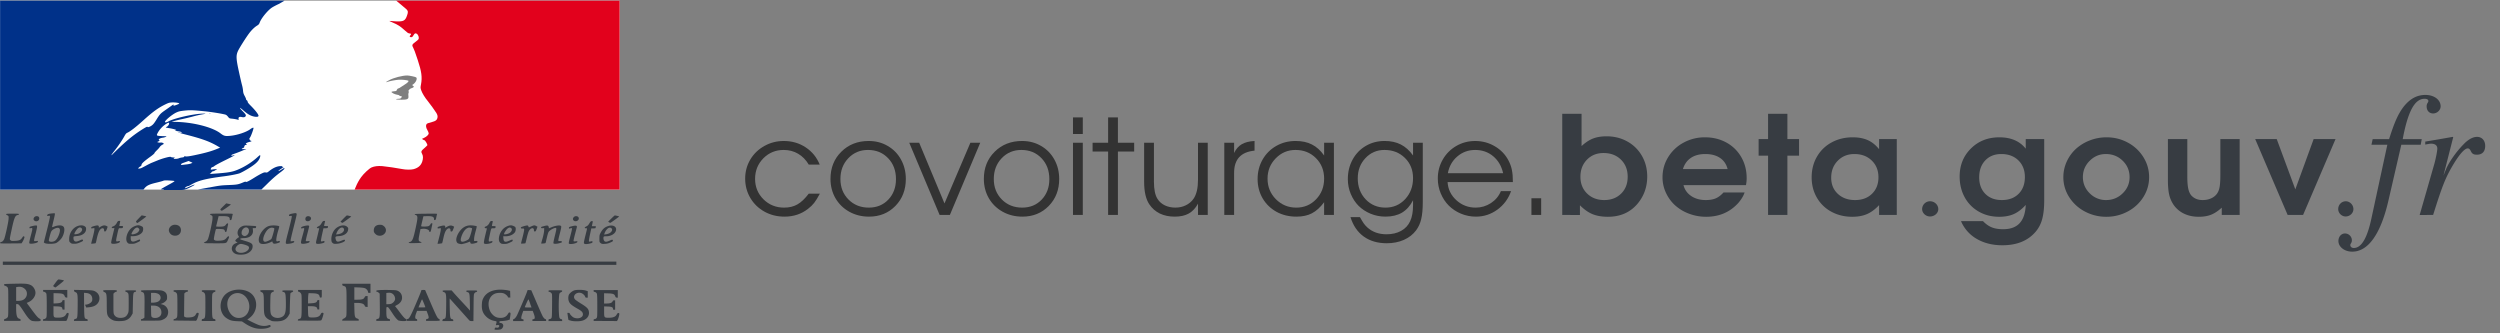<svg clip-rule="evenodd" fill-rule="evenodd" stroke-linejoin="round" stroke-miterlimit="1.414" version="1.1"
     viewBox="0 0 300 40" xmlns="http://www.w3.org/2000/svg">
  <rect x="0" y="0" width="300" height="40" fill="#808080" stroke="none"/>
  <defs>
    <clipPath id="a">
      <path d="m0 0h245.81v130h-245.81z"/>
    </clipPath>
  </defs>
  <g transform="translate(62.307 -.382)" fill="#373c42" fill-rule="nonzero">
    <g transform="matrix(.304 0 0 .304 -43.367 .024)">
      <g transform="matrix(3.256 0 0 3.256 554.37 4.463)">
        <path
          d="m0 25.052v-12.268h2.343v3.916c0.46-0.427 0.92-0.731 1.383-0.912 0.462-0.181 1.012-0.272 1.649-0.272 0.931 0 1.772 0.211 2.524 0.633a4.562 4.562 0 0 1 1.766 1.747c0.425 0.743 0.638 1.574 0.638 2.493 0 1.249-0.382 2.338-1.146 3.268-0.896 1.076-2.102 1.614-3.618 1.614-0.724 0-1.344-0.106-1.861-0.316-0.517-0.211-1.028-0.571-1.533-1.079v1.176zm5.005-7.509c-0.816 0-1.486 0.271-2.012 0.811-0.525 0.541-0.788 1.23-0.788 2.068 0 0.827 0.27 1.504 0.81 2.031s1.232 0.791 2.076 0.791c0.839 0 1.522-0.261 2.05-0.783 0.529-0.521 0.793-1.201 0.793-2.039 0-0.849-0.272-1.541-0.814-2.076-0.543-0.535-1.248-0.803-2.115-0.803zm17.267 3.892h-7.572c0.143 0.557 0.456 0.998 0.939 1.322 0.482 0.324 1.071 0.487 1.765 0.487 0.483 0 0.885-0.069 1.206-0.207 0.322-0.138 0.635-0.374 0.939-0.71h2.559c-0.138 0.417-0.396 0.844-0.775 1.282-1.011 1.108-2.303 1.662-3.877 1.662a5.84 5.84 0 0 1-2.085-0.373 5.255 5.255 0 0 1-1.684-1.01 4.71 4.71 0 0 1-1.115-1.524 4.39 4.39 0 0 1-0.414-1.877c0-0.887 0.229-1.702 0.685-2.445a4.908 4.908 0 0 1 1.869-1.76 5.356 5.356 0 0 1 2.598-0.644c0.959 0 1.823 0.212 2.593 0.636a4.612 4.612 0 0 1 1.804 1.768c0.434 0.754 0.651 1.601 0.651 2.542 0 0.303-0.029 0.587-0.086 0.851zm-7.641-1.946h5.418c-0.149-0.589-0.456-1.04-0.922-1.354-0.465-0.313-1.059-0.47-1.783-0.47-0.7 0-1.282 0.155-1.744 0.466-0.463 0.311-0.786 0.764-0.969 1.358zm10.323 5.563v-7.192h-1.146v-2.011h1.146v-3.065h2.343v3.065h1.413v2.011h-1.413v7.192zm15.604-9.203v9.203h-2.145v-1.192c-0.471 0.503-0.957 0.863-1.46 1.082-0.502 0.219-1.098 0.329-1.787 0.329-0.942 0-1.788-0.204-2.537-0.612a4.448 4.448 0 0 1-1.758-1.707c-0.422-0.73-0.633-1.552-0.633-2.465 0-0.925 0.213-1.756 0.638-2.494a4.516 4.516 0 0 1 1.774-1.731c0.758-0.416 1.614-0.624 2.567-0.624 0.707 0 1.315 0.115 1.827 0.344 0.511 0.23 0.967 0.596 1.369 1.099v-1.232zm-5.134 1.816c-0.815 0-1.489 0.27-2.02 0.811-0.531 0.54-0.797 1.227-0.797 2.059 0 0.806 0.269 1.459 0.806 1.959s1.233 0.75 2.089 0.75c0.85 0 1.534-0.254 2.054-0.763 0.52-0.508 0.78-1.173 0.78-1.994 0-0.833-0.272-1.511-0.814-2.035-0.543-0.525-1.242-0.787-2.098-0.787zm9.178 5.726a0.958 0.958 0 0 0-0.971 0.947c0 0.481 0.442 0.897 0.953 0.897 0.547 0 1.006-0.399 1.006-0.897 0-0.515-0.459-0.947-0.988-0.947zm11.59-7.542h2.239v7.46c0 0.913-0.084 1.671-0.254 2.274a3.857 3.857 0 0 1-0.822 1.545c-0.931 1.065-2.26 1.597-3.989 1.597-1.194 0-2.231-0.257-3.11-0.77a4.496 4.496 0 0 1-1.912-2.157h2.662c0.344 0.357 0.703 0.609 1.077 0.758 0.373 0.149 0.832 0.223 1.378 0.223 0.873 0 1.536-0.243 1.99-0.73 0.453-0.486 0.7-1.224 0.741-2.213-0.46 0.508-0.938 0.874-1.435 1.098-0.496 0.225-1.089 0.337-1.779 0.337-0.918 0-1.744-0.208-2.476-0.625a4.394 4.394 0 0 1-1.71-1.739c-0.408-0.743-0.612-1.582-0.612-2.518 0-1.362 0.457-2.494 1.37-3.397s2.062-1.354 3.446-1.354c1.401 0 2.466 0.459 3.196 1.378zm-2.964 1.816c-0.804 0-1.451 0.258-1.942 0.774-0.491 0.517-0.737 1.199-0.737 2.048 0 0.838 0.249 1.507 0.745 2.007 0.497 0.5 1.165 0.75 2.003 0.75 0.85 0 1.528-0.253 2.033-0.759 0.506-0.505 0.758-1.182 0.758-2.031 0-0.832-0.263-1.505-0.788-2.019-0.525-0.513-1.216-0.77-2.072-0.77zm12.77-2.027c0.931 0 1.792 0.216 2.584 0.649a4.942 4.942 0 0 1 1.878 1.763c0.46 0.743 0.69 1.55 0.69 2.421 0 0.864-0.232 1.666-0.694 2.404a4.951 4.951 0 0 1-1.891 1.751 5.397 5.397 0 0 1-2.601 0.645 5.443 5.443 0 0 1-2.615-0.645 4.981 4.981 0 0 1-1.899-1.751 4.427 4.427 0 0 1-0.698-2.404c0-0.66 0.136-1.288 0.409-1.886a4.735 4.735 0 0 1 1.111-1.54 5.317 5.317 0 0 1 1.676-1.026 5.573 5.573 0 0 1 2.05-0.381zm-0.095 2.027c-0.758 0-1.411 0.274-1.959 0.823-0.549 0.549-0.823 1.204-0.823 1.966 0 0.768 0.276 1.425 0.827 1.971a2.726 2.726 0 0 0 1.99 0.819c0.781 0 1.45-0.272 2.007-0.815 0.557-0.544 0.836-1.196 0.836-1.958 0-0.79-0.279-1.455-0.836-1.995-0.557-0.541-1.238-0.811-2.042-0.811zm16.225-1.816v9.203h-2.171v-0.884c-0.448 0.405-0.88 0.691-1.297 0.855-0.416 0.165-0.917 0.248-1.503 0.248-0.66 0-1.252-0.126-1.774-0.377a3.201 3.201 0 0 1-1.267-1.075 3.651 3.651 0 0 1-0.534-1.232c-0.103-0.449-0.155-1.049-0.155-1.8v-4.938h2.352v4.5c0 0.638 0.037 1.136 0.112 1.496 0.075 0.359 0.201 0.642 0.379 0.847 0.339 0.368 0.792 0.552 1.361 0.552 0.408 0 0.771-0.077 1.09-0.231 0.318-0.155 0.561-0.372 0.728-0.653 0.126-0.206 0.214-0.472 0.262-0.799 0.049-0.327 0.074-0.785 0.074-1.374v-4.338zm5.818 9.203-3.937-9.203h2.61l2.257 6.097 2.223-6.097h2.653l-3.937 9.203zm7.042-1.66c-0.498 0-0.913 0.415-0.913 0.946 0 0.481 0.415 0.896 0.896 0.896 0.515 0 0.946-0.398 0.946-0.896 0-0.515-0.431-0.946-0.929-0.946z"/>
        <path
          d="m98.103 16.537h1.927l-1.949 9.023c-0.508 2.33-1.207 3.495-2.118 3.495-0.254 0-0.423-0.148-0.423-0.36 0-0.063 0.021-0.106 0.084-0.212a0.63 0.63 0 0 0 0.106-0.36 0.832 0.832 0 0 0-0.847-0.826c-0.445 0-0.784 0.403-0.784 0.911 0 0.72 0.742 1.292 1.674 1.292 1.927 0 3.431-2.118 4.363-6.079l1.589-6.884h2.351l0.127-0.678h-2.309c0.635-3.389 1.462-4.893 2.648-4.893 0.296 0 0.466 0.106 0.466 0.275 0 0.043-0.021 0.106-0.085 0.212a0.72 0.72 0 0 0-0.127 0.445c0 0.508 0.318 0.847 0.784 0.847 0.487 0 0.91-0.402 0.91-0.868 0-0.784-0.783-1.377-1.842-1.377-1.038 0-1.886 0.466-2.669 1.462-0.636 0.847-1.081 1.821-1.737 3.897h-1.991zm7.477 8.515c1.165-3.707 1.525-4.575 2.499-6.206 0.741-1.208 1.335-1.864 1.695-1.864 0.148 0 0.254 0.084 0.36 0.296 0.169 0.36 0.339 0.466 0.762 0.466 0.636 0 0.996-0.381 0.996-1.059s-0.403-1.101-0.996-1.101c-0.487 0-1.08 0.317-1.631 0.91-0.889 0.89-1.779 2.182-2.118 3.008l-0.318 0.784 1.187-4.66-0.064-0.042c-1.546 0.275-1.779 0.317-3.326 0.572v0.36c0.466-0.085 0.551-0.106 0.721-0.106 0.466 0 0.741 0.212 0.741 0.593 0 0.275-0.169 1.144-0.339 1.779l-1.8 6.27z"/>
        <g fill="#333" aria-label="covoiturage. ">
          <path
            d="m-91.344 22.466t1.344 0q-0.375 0.711-0.688 1.117-0.312 0.398-0.75 0.727-1.203 0.945-2.852 0.945-1.328 0-2.422-0.602-1.094-0.609-1.719-1.664-0.625-1.062-0.625-2.344 0-1.258 0.617-2.305 0.625-1.047 1.703-1.648 1.078-0.609 2.367-0.609 1.484 0 2.648 0.773 1.172 0.773 1.703 2.094h-1.328q-0.508-0.859-1.289-1.32-0.781-0.461-1.75-0.461-1.461 0-2.469 1.016-1 1.016-1 2.492 0 1.461 1.016 2.477 1.023 1.008 2.5 1.008 0.938 0 1.617-0.391 0.688-0.391 1.375-1.305z"/>
          <path
            d="m-84.071 16.083q1.273 0 2.297 0.602 1.031 0.594 1.609 1.648 0.586 1.055 0.586 2.359 0 1.969-1.266 3.266t-3.195 1.297q-1.32 0-2.391-0.594-1.07-0.594-1.68-1.641-0.602-1.047-0.602-2.344 0-1.992 1.312-3.289 1.312-1.305 3.328-1.305zm-0.094 1.086q-1.438 0-2.391 1.008-0.953 1-0.953 2.516 0 1.5 0.977 2.484 0.977 0.984 2.461 0.984 1.445 0 2.367-0.969 0.93-0.977 0.93-2.484 0-1.547-0.953-2.539-0.953-1-2.438-1z"/>
          <path
            d="m-75.485 25.044t-3.68-8.75q0 0 1.203 0 0 0 3.07 7.359 0 0 3.141-7.359 0 0 1.195 0 0 0-3.68 8.75 0 0-1.25 0z"/>
          <path
            d="m-65.477 16.083q1.273 0 2.297 0.602 1.031 0.594 1.609 1.648 0.586 1.055 0.586 2.359 0 1.969-1.266 3.266t-3.195 1.297q-1.32 0-2.391-0.594-1.07-0.594-1.68-1.641-0.602-1.047-0.602-2.344 0-1.992 1.312-3.289 1.312-1.305 3.328-1.305zm-0.094 1.086q-1.438 0-2.391 1.008-0.953 1-0.953 2.516 0 1.5 0.977 2.484 0.977 0.984 2.461 0.984 1.445 0 2.367-0.969 0.93-0.977 0.93-2.484 0-1.547-0.953-2.539-0.953-1-2.438-1z"/>
          <path
            d="m-59.313 25.044t0-8.75q0 0 1.188 0 0 0 0 8.75 0 0-1.188 0zm0-9.805t0-2.016q0 0 1.188 0 0 0 0 2.016 0 0-1.188 0z"/>
          <path
            d="m-55.055 25.044t0-7.68q0 0-1.883 0 0 0 0-1.07 0 0 1.883 0 0 0 0-3.07 0 0 1.188 0 0 0 0 3.07 0 0 1.969 0 0 0 0 1.07 0 0-1.969 0 0 0 0 7.68 0 0-1.188 0z"/>
          <path
            d="m-42.977 16.294t0 8.75q0 0-1.18 0 0 0 0-1.359-0.445 0.812-1.125 1.195-0.68 0.375-1.695 0.375t-1.805-0.375q-0.781-0.383-1.266-1.102-0.641-0.922-0.641-2.766v-4.719t1.188 0q0 0 0 4.719 0 1.438 0.445 2.109 0.312 0.492 0.875 0.766 0.57 0.273 1.281 0.273 0.695 0 1.266-0.281 0.578-0.281 0.945-0.805 0.531-0.789 0.531-2.289v-4.492z"/>
          <path
            d="m-40.969 25.044t0-8.75q0 0 1.188 0 0 0 0 1.242 0.344-0.719 0.93-1.062 0.594-0.344 1.547-0.391v1.172q-2.477 0.234-2.477 2.688 0 0 0 5.102 0 0-1.188 0z"/>
          <path
            d="m-27.68 16.294t0 8.75q0 0-1.188 0 0 0 0-1.539-0.695 0.938-1.477 1.344-0.773 0.406-1.883 0.406-1.336 0-2.414-0.586-1.07-0.594-1.68-1.633-0.609-1.047-0.609-2.344t0.602-2.352q0.602-1.055 1.656-1.656 1.055-0.602 2.352-0.602 1.148 0 1.969 0.422 0.828 0.414 1.484 1.336v-1.547zm-4.656 0.875q-1.406 0-2.398 1.016-0.992 1.016-0.992 2.461 0 1.477 1.016 2.5 1.016 1.016 2.469 1.016 1.43 0 2.398-1.008 0.977-1.016 0.977-2.508 0-1.492-0.992-2.484-0.992-0.992-2.477-0.992z"/>
          <path
            d="m-16.907 16.294t0 7.18q0 1.289-0.188 2.07-0.18 0.781-0.625 1.375-0.562 0.75-1.484 1.156t-2.07 0.406q-1.656 0-2.789-0.812-1.125-0.812-1.609-2.352h1.148q0.289 0.516 0.469 0.773 0.188 0.258 0.43 0.477 0.922 0.828 2.32 0.828 1.023 0 1.773-0.414 0.75-0.414 1.094-1.172 0.352-0.742 0.352-1.953v-0.586q-0.516 1.008-1.336 1.5-0.82 0.484-2.008 0.484-0.953 0-1.805-0.352-0.844-0.352-1.453-0.953-0.602-0.609-0.953-1.453-0.352-0.844-0.352-1.789 0-1.312 0.578-2.367 0.578-1.062 1.594-1.656 1.023-0.602 2.289-0.602 1.117 0 1.953 0.422 0.836 0.422 1.492 1.336v-1.547zm-4.641 0.875q-1.383 0-2.312 0.992-0.93 0.984-0.93 2.453 0 1.523 0.953 2.539 0.961 1.008 2.406 1.008 1.43 0 2.383-1.023 0.961-1.031 0.961-2.555 0-1.477-0.984-2.445t-2.477-0.969z"/>
          <path
            d="m-5.985 21.06t-7.914 0q0.07 1.297 1.062 2.203 0.992 0.898 2.344 0.898 1 0 1.844-0.547 0.844-0.555 1.211-1.453h1.234q-0.484 1.383-1.656 2.242-1.172 0.852-2.602 0.852-0.953 0-1.812-0.359t-1.477-0.977q-0.617-0.617-0.977-1.477t-0.359-1.812q0-1.25 0.602-2.297 0.602-1.047 1.641-1.648 1.039-0.602 2.289-0.602 1.297 0 2.383 0.641 1.094 0.641 1.664 1.742 0.289 0.555 0.406 1.141 0.117 0.578 0.117 1.453zm-7.883-1.07h6.703q-0.297-1.305-1.211-2.062-0.906-0.758-2.18-0.758-1.242 0-2.156 0.781-0.914 0.773-1.156 2.039z"/>
          <path d="m-3.735 25.044t0-2.016q0 0 1.18 0 0 0 0 2.016 0 0-1.18 0z"/>
        </g>
      </g>
      <g transform="translate(-62.265,1.406)" clip-path="url(#a)" fill-rule="nonzero">
        <path d="m0 0h244.56v74.613h-244.56z" fill="#fff"/>
        <path
          d="m195.29 129.92c-0.134-0.049-0.143-0.183-0.029-0.475 0.142-0.371 0.21-0.401 0.762-0.335 0.498 0.062 0.646 0.019 0.848-0.252 0.404-0.517 0.094-0.891-0.646-0.768-0.566 0.095-0.566 0.089-0.458-0.298 0.337-1.232 0.364-1.163-0.646-1.346a6.175 6.175 0 0 1-3.273-1.728c-1.346-1.346-1.804-2.707-1.67-4.896 0.068-1.114 0.162-1.549 0.553-2.325 1.185-2.372 3.905-3.58 7.568-3.365 0.794 0.047 1.791 0.17 2.235 0.271l0.794 0.183 0.081 2.639h-0.485c-0.282 0-0.484-0.079-0.484-0.183 0-0.379-0.983-1.241-1.67-1.476-0.889-0.314-2.613-0.236-3.488 0.143-1.979 0.863-2.882 3.097-2.276 5.658 0.283 1.175 0.741 1.972 1.616 2.795 0.835 0.771 1.684 1.085 2.949 1.085 1.334 0 2.263-0.484 2.855-1.49 0.404-0.679 0.539-0.77 0.929-0.548 0.175 0.104 0.175 0.339 0.014 1.424l-0.202 1.306-0.727 0.222c-0.404 0.118-1.32 0.262-2.034 0.314-1.252 0.078-1.319 0.105-1.319 0.418 0 0.248 0.094 0.34 0.363 0.34 0.525 0 1.024 0.366 1.145 0.849 0.134 0.562-0.31 1.385-0.889 1.659-0.417 0.196-2.06 0.275-2.478 0.118zm-94.605-0.603c-1.373-0.366-2.558-0.919-3.986-1.856l-1.225-0.812-1.899-0.089c-2.114-0.098-2.854-0.311-4.215-1.218-3.016-1.996-3.124-7.079-0.202-9.55 2.209-1.865 6.074-2.248 8.848-0.882 3.757 1.844 4.161 7.286 0.74 10.138-0.525 0.442-1.037 0.804-1.144 0.804-0.323 0 3.42 1.846 4.511 2.224 1.212 0.418 2.612 0.473 3.649 0.143 0.754-0.239 0.889-0.209 1.01 0.225 0.081 0.255-0.054 0.362-0.808 0.679-1.198 0.502-3.703 0.595-5.211 0.194zm-4.659-4.435c2.666-1.254 3.178-5.274 0.997-7.841-2.02-2.378-5.562-2.019-6.895 0.701-1.198 2.456 0.175 6.256 2.626 7.262 0.996 0.405 2.262 0.361 3.286-0.122zm-83.572 1.487c-0.727-0.287-1.53-1.182-2.795-3.122-1.946-2.985-2.311-3.424-2.855-3.424h-0.472l4e-3 1.617c7e-3 2.946 0.337 3.953 1.365 4.187 0.274 0.062 0.382 0.186 0.382 0.442v0.356h-6.518v-0.326c0-0.248 0.122-0.366 0.499-0.471 0.276-0.065 0.651-0.313 0.835-0.535 0.327-0.392 0.334-0.536 0.334-5.971s-7e-3 -5.579-0.334-5.971c-0.184-0.222-0.559-0.457-0.835-0.536-0.364-0.091-0.499-0.209-0.499-0.444 0-0.313 0.017-0.313 4.038-0.405 4.279-0.091 5.222-0.026 6.428 0.51 1.053 0.457 1.933 1.855 1.934 3.07 3e-3 1.398-1.145 2.966-2.66 3.645l-0.794 0.353 1.755 2.365c2.06 2.796 2.706 3.541 3.312 3.828 0.566 0.261 0.62 0.849 0.095 0.967-0.647 0.157-2.734 0.091-3.219-0.105zm-3.976-7.996c2.131-0.535 2.85-3.206 1.238-4.599-0.759-0.653-1.564-0.892-2.593-0.764l-0.781 0.098v5.425h0.754c0.417 0 1.05-0.072 1.387-0.16zm36.635 7.996c-0.871-0.279-1.692-0.78-2.127-1.293-0.791-0.937-0.875-1.428-0.884-5.233-0.01-3.977-0.094-4.416-0.902-4.753-0.323-0.136-0.514-0.32-0.517-0.503-3e-3 -0.274 0.102-0.288 2.7-0.288 2.697 0 2.704 0 2.704 0.324 0 0.217-0.094 0.323-0.291 0.323-0.159 0-0.463 0.167-0.676 0.37l-0.385 0.371v3.899c0 3.668 0.019 3.932 0.33 4.465 0.485 0.837 1.454 1.264 2.696 1.197 1.333-0.073 2.06-0.5 2.585-1.536 0.404-0.795 0.418-0.834 0.418-4.325 0-3.122-0.027-3.564-0.283-3.906-0.162-0.213-0.458-0.428-0.673-0.476-0.256-0.056-0.404-0.192-0.404-0.362 0-0.252 0.148-0.27 2.141-0.27s2.141 0.018 2.141 0.27c0 0.17-0.148 0.306-0.39 0.361-0.741 0.156-0.795 0.47-0.876 4.612l-0.081 3.88-0.484 0.836c-0.566 0.993-1.482 1.686-2.653 1.999-0.997 0.262-3.326 0.275-4.121 0.013zm62.015 0c-0.881-0.282-1.694-0.781-2.144-1.314-0.75-0.889-0.858-1.542-0.867-5.289-0.014-3.893-0.108-4.338-0.903-4.677-0.336-0.135-0.525-0.319-0.525-0.502-0.013-0.274 0.094-0.288 2.693-0.288 2.667 0 2.694 4e-3 2.694 0.314 0 0.209-0.122 0.327-0.35 0.359-0.189 0.026-0.499 0.228-0.674 0.451-0.31 0.379-0.336 0.614-0.39 3.76-0.068 3.864 0.054 4.678 0.781 5.348 1.306 1.215 4.04 0.875 4.807-0.588 0.485-0.928 0.606-2.077 0.552-5.122-0.067-3.214-0.175-3.619-1.01-3.802-0.256-0.052-0.404-0.183-0.404-0.352 0-0.249 0.148-0.262 2.141-0.262s2.155 0.026 2.155 0.275c0 0.17-0.189 0.339-0.471 0.444-0.256 0.104-0.526 0.287-0.593 0.418s-0.161 1.986-0.215 4.129l-0.095 3.893-0.484 0.849c-0.566 0.993-1.482 1.686-2.667 1.999-0.996 0.275-3.326 0.288-4.12 0.026zm50.332-4e-3c-0.636-0.251-1.391-1.1-2.561-2.881-1.511-2.299-1.684-2.508-2.077-2.508-0.35-3e-3 -0.357 0.026-0.357 1.795 0 2.145 0.198 2.75 0.947 2.885 0.377 0.068 0.485 0.163 0.485 0.428v0.34h-5.408v-0.34c0-0.265 0.107-0.36 0.485-0.428 0.906-0.163 0.969-0.551 0.915-5.546l-0.048-4.423-0.385-0.371c-0.212-0.203-0.516-0.37-0.676-0.37-0.179 0-0.29-0.104-0.29-0.274 0-0.235 0.162-0.288 1.172-0.374 0.646-0.065 2.41-0.078 3.932-0.052 2.478 0.039 2.841 0.078 3.434 0.366 1.05 0.496 1.642 1.476 1.642 2.704 0 1.176-0.74 2.208-2.1 2.901-0.431 0.222-0.714 0.444-0.62 0.496 0.095 0.053 0.795 0.941 1.562 1.986 1.509 2.051 2.344 2.966 2.694 2.966 0.309 0 0.282 0.666-0.027 0.771-0.445 0.157-2.195 0.078-2.694-0.118zm-2.938-6.751c0.632-0.294 1.252-1.003 1.368-1.563 0.151-0.719-0.202-1.66-0.808-2.182-0.562-0.471-1.104-0.614-2.044-0.51l-0.573 0.065v4.416h0.803c0.431 0 0.996-0.091 1.252-0.209zm70.777 6.726c-0.475-0.117-0.894-0.235-0.929-0.267-0.033-0.026-0.151-0.667-0.256-1.424l-0.196-1.372h0.448c0.247 0 0.449 0.052 0.449 0.117 0 0.379 1.043 1.477 1.648 1.738 1.636 0.719 3.599 0.039 3.598-1.228 0-0.836-0.45-1.333-1.982-2.195-2.149-1.215-2.98-1.855-3.407-2.639-0.431-0.771-0.505-1.986-0.183-2.862 0.213-0.575 1.212-1.45 2.053-1.777 0.846-0.339 3.496-0.326 4.592 0.014l0.835 0.261v2.561h-0.458c-0.358 0-0.482-0.079-0.56-0.353-0.165-0.601-1.018-1.346-1.732-1.516-1.898-0.457-3.433 1.307-2.235 2.587 0.229 0.248 1.266 0.967 2.303 1.607 2.02 1.228 2.76 1.908 3.016 2.705 0.552 1.777-0.363 3.358-2.329 4.011-1.051 0.366-3.327 0.392-4.66 0.065zm-208.31-0.3c0-0.256 0.089-0.332 0.385-0.332 0.229 0 0.521-0.157 0.717-0.379 0.316-0.363 0.328-0.542 0.328-4.886 0-3.154-0.067-4.606-0.188-4.824-0.243-0.402-0.62-0.662-0.97-0.666-0.188-5e-3 -0.283-0.122-0.283-0.366v-0.358h9.548v3.031l-0.418-0.044c-0.323-0.034-0.471-0.166-0.606-0.536-0.323-0.854-0.848-1.074-2.733-1.137l-1.67-0.055v4.087l1.279-0.065c1.387-0.075 2.088-0.379 2.182-0.954 0.027-0.228 0.161-0.309 0.471-0.309h0.418v3.736h-0.431c-0.35 0-0.445-0.065-0.445-0.34 0-0.64-0.538-0.875-2.087-0.927l-1.414-0.052v2.025c0 2.43 0.014 2.469 1.832 2.469 1.79 0 2.72-0.405 3.191-1.398 0.229-0.496 0.781-0.64 0.956-0.248 0.108 0.261-0.337 1.947-0.673 2.535l-0.243 0.418-4.605-0.027-4.605-0.026v-0.326zm12.244 0.044c0-0.261 0.107-0.359 0.457-0.424 0.835-0.152 0.876-0.366 0.93-4.974 0.053-4.799-0.014-5.232-0.889-5.596-0.364-0.152-0.512-0.314-0.525-0.551v-0.338l3.609 0.061c3.905 0.065 4.228 0.13 5.292 0.927 1.158 0.889 1.468 2.652 0.673 3.959-0.687 1.15-1.885 1.751-3.77 1.921l-0.997 0.091-0.242-0.549-0.256-0.548 0.579-0.079c0.74-0.091 1.548-0.522 1.979-1.045 0.243-0.287 0.337-0.601 0.324-1.15-0.027-1.398-0.889-2.247-2.411-2.365l-0.862-0.065 0.041 4.795c0.054 5.226 0.08 5.37 0.969 5.54 0.323 0.065 0.431 0.17 0.431 0.431v0.34h-5.4v-0.34zm26.393-0.052c0-0.222 0.094-0.324 0.296-0.324 0.162 0 0.472-0.124 0.674-0.274l0.377-0.275 0.04-4.447c0.054-4.978-0.013-5.354-0.929-5.665-0.296-0.098-0.485-0.267-0.485-0.418 0-0.233 0.216-0.262 2.424-0.293 4.632-0.068 5.615-0.021 6.37 0.308 0.969 0.428 1.427 1.046 1.508 2.052 0.027 0.453 0.013 0.982-0.041 1.176-0.161 0.561-0.902 1.251-1.723 1.594l-0.768 0.316 0.647 0.173a3.1 3.1 0 0 1 2.302 3.411c-0.175 1.306-0.794 2.051-2.249 2.652-0.767 0.313-0.969 0.326-4.645 0.326h-3.81v-0.326zm7.003-1.08c0.807-0.489 1.131-1.154 1.036-2.156-0.134-1.503-1.306-2.398-3.137-2.398h-0.97l0.041 2.167c0.04 2.074 0.067 2.176 0.417 2.439 0.539 0.4 1.872 0.374 2.572-0.052zm-0.66-5.962c0.969-0.34 1.481-1.028 1.387-1.864-0.135-1.124-1.145-1.749-2.815-1.749h-0.956v3.874l0.835-8e-3c0.458-4e-3 1.145-0.117 1.535-0.253zm6.517 7.05c0-0.231 0.108-0.327 0.418-0.358 0.229-0.026 0.565-0.222 0.754-0.451 0.323-0.392 0.336-0.562 0.336-4.808 0-3.527-0.053-4.472-0.228-4.76-0.283-0.448-0.647-0.705-1.01-0.712-0.189-0.013-0.283-0.117-0.283-0.339 0-0.327 0-0.327 2.855-0.327 2.854 0 2.854 0 2.854 0.314 0 0.222-0.094 0.313-0.309 0.313-0.175 0-0.512 0.157-0.754 0.34l-0.404 0.379-0.054 4.52-0.041 4.521 0.404 0.235c0.324 0.183 0.66 0.222 1.643 0.17 1.508-0.078 2.222-0.418 2.64-1.267 0.269-0.562 0.579-0.693 0.996-0.458 0.148 0.092 0.121 0.353-0.121 1.242-0.175 0.614-0.431 1.28-0.566 1.463l-0.256 0.34-4.443-0.053-4.444-0.052v-0.313zm11.123 0.044c0-0.265 0.108-0.36 0.485-0.428 0.875-0.157 0.943-0.549 0.943-5.36 0-3.995-0.027-4.303-0.31-4.736-0.175-0.254-0.498-0.504-0.714-0.554-0.283-0.052-0.404-0.183-0.404-0.392 0-0.3 0.041-0.3 2.707-0.3s2.693 0.013 2.693 0.313c0 0.209-0.134 0.34-0.39 0.405a1.328 1.328 0 0 0-0.674 0.484c-0.255 0.353-0.282 0.823-0.282 4.769 0 4.873 0.067 5.265 0.888 5.422 0.337 0.065 0.445 0.17 0.445 0.431v0.34h-5.4v-0.34zm38.002-0.026c0-0.235 0.121-0.337 0.484-0.402 0.876-0.157 0.943-0.549 0.943-5.375 0-4.228-0.013-4.295-0.364-4.776-0.202-0.267-0.525-0.509-0.713-0.533-0.256-0.032-0.35-0.143-0.35-0.394v-0.349h9.372v1.506c0 1.49-0.013 1.503-0.39 1.503-0.31 0-0.404-0.092-0.485-0.497-0.189-0.849-0.835-1.136-2.734-1.202l-1.602-0.052-0.108 0.68c-0.054 0.365-0.108 1.293-0.108 2.038v1.358l1.347-0.078c1.481-0.091 2.074-0.327 2.235-0.901 0.068-0.262 0.202-0.366 0.472-0.366h0.377v3.723h-0.391c-0.269 0-0.404-0.078-0.404-0.248-0.013-0.718-0.781-1.045-2.383-1.045h-1.307l0.054 2.012c0.068 2.443 0.054 2.43 1.953 2.43 1.683 0 2.558-0.366 3.016-1.254 0.229-0.457 0.404-0.614 0.66-0.614 0.189 0 0.404 0.065 0.458 0.157 0.148 0.209-0.566 2.547-0.848 2.796-0.189 0.169-0.997 0.196-4.741 0.169l-4.511-0.026v-0.313zm17.492 0.034c0-0.235 0.148-0.392 0.498-0.538 0.283-0.112 0.647-0.387 0.835-0.61 0.323-0.392 0.323-0.569 0.323-5.812 0-6.088-0.013-6.153-1.117-6.48-0.431-0.131-0.566-0.248-0.566-0.523v-0.352h11.123v3.593h-0.485c-0.39 0-0.484-0.066-0.484-0.327 0-0.536-0.593-1.254-1.239-1.503-0.377-0.143-1.239-0.261-2.37-0.3l-1.791-0.065v4.912l1.306-0.013c1.751-0.013 2.343-0.209 2.72-0.888 0.242-0.445 0.377-0.549 0.754-0.549h0.471v4.324l-0.511-0.052c-0.35-0.039-0.539-0.143-0.593-0.339-0.256-0.85-1.225-1.229-3.164-1.229h-1.024l0.068 2.548c0.067 2.901 0.202 3.332 1.158 3.632 0.417 0.131 0.552 0.262 0.552 0.51v0.326h-6.518v-0.326zm25.438-0.026c0-0.261 0.08-0.358 0.309-0.358 0.485 0 1.037-0.895 2.249-3.619 1.616-3.653 3.151-7.365 3.151-7.63 0-0.179 0.162-0.23 0.754-0.227l0.754 2e-3 2.142 4.961c2.329 5.387 2.76 6.224 3.299 6.441 0.215 0.085 0.35 0.265 0.35 0.464 0 0.327 0 0.327-2.707 0.327h-2.707v-0.343c0-0.261 0.108-0.36 0.472-0.426 0.687-0.122 0.727-0.54 0.202-1.959l-0.458-1.219h-3.757l-0.377 1.006c-0.485 1.267-0.458 2.129 0.067 2.208 0.256 0.039 0.35 0.143 0.35 0.392v0.352h-4.134v-0.352zm7.312-5.024c0-0.209-1.172-3.083-1.266-3.083-0.067 0-0.229 0.274-0.364 0.614l-0.673 1.581-0.404 0.967h1.347c0.74 0 1.346-0.026 1.346-0.065zm6.84 5.044c0-0.249 0.108-0.353 0.431-0.418 0.862-0.157 0.889-0.353 0.956-5.044 0.068-4.834 0-5.239-0.929-5.552-0.282-0.092-0.484-0.262-0.484-0.418 0-0.223 0.175-0.249 1.791-0.249h1.777l1.037 1.189c0.566 0.654 2.033 2.247 3.259 3.554a165.61 165.61 0 0 1 2.585 2.809l0.364 0.431-0.054-3.24c-0.054-3.528-0.148-3.893-0.997-4.089-0.255-0.053-0.404-0.196-0.404-0.366 0-0.248 0.149-0.275 2.142-0.275 2.02 0 2.141 0.027 2.141 0.288 0 0.183-0.135 0.3-0.35 0.326-0.189 0.027-0.499 0.236-0.674 0.458-0.323 0.392-0.336 0.588-0.39 5.709l-0.054 5.305h-0.7c-0.633 0-0.754-0.052-1.226-0.601-0.431-0.484-7.164-8.022-7.42-8.284-0.04-0.039-0.04 1.542 0 3.515 0.068 4.011 0.175 4.481 0.93 4.625 0.35 0.065 0.457 0.157 0.457 0.418v0.34h-4.282v-0.34zm27.821-0.013c0-0.209 0.081-0.353 0.216-0.353 0.31 0 0.902-0.666 1.32-1.516 0.579-1.163 3.299-7.499 3.77-8.78l0.431-1.189 1.427 0.105 2.101 4.886c1.158 2.692 2.235 5.109 2.397 5.383 0.35 0.641 0.875 1.15 1.145 1.15 0.121 0 0.215 0.157 0.215 0.366v0.366h-5.413v-0.366c0-0.248 0.081-0.353 0.283-0.353 0.767 0 0.834-0.601 0.255-2.182l-0.417-1.11h-3.73l-0.337 0.967c-0.633 1.829-0.606 2.338 0.148 2.338 0.216 0 0.297 0.105 0.297 0.366v0.366h-4.134v-0.366zm6.747-6.415c-0.31-0.81-0.593-1.568-0.646-1.686-0.054-0.131-0.377 0.418-0.795 1.372-0.39 0.875-0.7 1.633-0.7 1.685 0 0.066 0.592 0.118 1.333 0.118h1.333l-0.552-1.463zm7.245 6.428c0-0.275 0.081-0.353 0.363-0.353 0.202 0 0.512-0.131 0.674-0.301 0.269-0.274 0.296-0.614 0.336-4.768 0.027-2.457 0.014-4.612-0.04-4.782-0.108-0.405-0.7-0.902-1.064-0.902-0.202 0-0.296-0.104-0.296-0.313 0-0.314 0-0.314 2.693-0.314 2.599 0 2.707 0.013 2.707 0.287 0 0.183-0.175 0.366-0.472 0.471-0.255 0.104-0.525 0.366-0.619 0.575-0.229 0.548-0.364 5.03-0.216 7.447 0.095 1.685 0.162 2.09 0.418 2.339 0.162 0.169 0.431 0.3 0.592 0.3 0.202 0 0.283 0.105 0.283 0.366v0.366h-5.4v-0.366zm17.802-0.026c0-0.249 0.094-0.327 0.39-0.327 0.229 0 0.512-0.157 0.714-0.379 0.31-0.366 0.323-0.536 0.323-4.886 0-3.149-0.054-4.599-0.188-4.821-0.243-0.392-0.62-0.654-0.97-0.667-0.188 0-0.283-0.117-0.283-0.366v-0.352h9.534v3.031l-0.417-0.039c-0.31-0.027-0.458-0.157-0.593-0.536-0.309-0.849-0.834-1.071-2.733-1.137l-1.67-0.052v4.05h0.997c1.373-0.013 2.046-0.235 2.343-0.81 0.175-0.34 0.336-0.457 0.633-0.457h0.39v3.723h-0.404c-0.363 0-0.444-0.065-0.444-0.339 0-0.64-0.525-0.876-2.088-0.928l-1.413-0.052v2.012c0 2.43 0.026 2.469 1.844 2.469 1.791 0 2.721-0.405 3.192-1.398 0.229-0.496 0.781-0.64 0.956-0.248 0.108 0.261-0.337 1.947-0.673 2.535l-0.243 0.418-9.211-0.052v-0.34zm-213.02-13.106-0.387-0.271 0.946-1.293c0.52-0.719 1.046-1.307 1.171-1.307 0.536 0 2.249 0.327 2.206 0.431-0.086 0.207-3.224 2.731-3.387 2.727-0.087 0-0.334-0.123-0.548-0.274zm-20.199-9.914h242.17v1.287h-242.18v-1.291zm92.169-2.94c-1.272-0.41-1.988-1.476-1.756-2.626 0.161-0.771 0.646-1.314 1.508-1.672l0.754-0.314-0.458-0.235c-0.256-0.137-0.458-0.362-0.458-0.523 0-0.261 1.172-1.306 1.454-1.306 0.068 0-0.026-0.239-0.215-0.531-0.808-1.246-0.162-3.047 1.36-3.752 0.822-0.383 1.104-0.399 3.986-0.233 1.656 0.097 1.724 0.113 1.629 0.405-0.04 0.17-0.08 0.356-0.094 0.416 0 0.059-0.269 0.107-0.619 0.107h-0.62l0.081 0.834c0.189 1.82-1.252 3.066-3.568 3.1-1.199 0.017-1.778 0.248-1.307 0.52 0.135 0.076 0.916 0.333 1.724 0.572 2.639 0.771 3.124 1.159 3.016 2.391-0.107 1.287-1.252 2.404-2.908 2.855-0.943 0.257-2.653 0.255-3.461-5e-3zm3.541-0.888c1.29-0.579 1.849-1.686 1.145-2.261-0.477-0.388-2.543-0.985-3.079-0.888-1.09 0.196-2.114 1.398-1.925 2.26 0.256 1.189 2.195 1.637 3.851 0.891zm0.426-6.494c0.969-0.53 1.346-2.045 0.7-2.792-0.889-1.024-2.586 0.118-2.599 1.751 0 0.507 0.081 0.686 0.444 0.967 0.539 0.418 0.835 0.431 1.482 0.078zm6.032 3.332c-0.7-0.131-1.063-0.549-1.144-1.294-0.202-1.907 1.575-4.708 3.568-5.611 1.037-0.471 3.084-0.518 4.444-0.105 0.121 0.039 0.041 0.529-0.283 1.538-0.606 1.973-0.969 3.948-0.767 4.289 0.134 0.223 0.229 0.24 0.66 0.108 0.39-0.131 0.525-0.118 0.633 0.039 0.228 0.326 0.094 0.444-0.822 0.731-1.212 0.379-1.777 0.301-1.966-0.261l-0.135-0.444-0.646 0.327c-1.091 0.561-2.599 0.849-3.501 0.679zm2.748-1.29c0.471-0.198 0.942-0.503 1.077-0.679 0.215-0.291 0.862-2.443 1.118-3.698 0.107-0.513 0.094-0.531-0.485-0.675-1.064-0.272-2.141 0.431-2.99 1.96-0.889 1.594-1.117 3.02-0.538 3.39 0.404 0.254 0.646 0.209 1.844-0.3zm75.289 1.248c-0.714-0.157-0.957-0.379-1.159-1.032-0.296-0.993 0.391-2.871 1.563-4.259 1.4-1.66 2.949-2.222 5.238-1.895 0.606 0.086 1.144 0.203 1.198 0.257 0.068 0.053-0.134 0.971-0.444 2.039-0.296 1.064-0.566 2.355-0.579 2.869l-0.027 0.938 0.673-0.026c0.606-0.026 0.674 0.013 0.674 0.3 0 0.275-0.149 0.366-0.916 0.575-1.252 0.353-1.845 0.275-1.912-0.235-0.027-0.209-0.081-0.392-0.108-0.392s-0.444 0.157-0.916 0.34c-0.754 0.3-2.302 0.692-2.612 0.653-0.054 0-0.337-0.065-0.62-0.118zm2.666-1.228c0.39-0.183 0.835-0.444 0.983-0.588 0.35-0.366 0.983-2.234 1.32-3.88 0.094-0.445 0.067-0.471-0.539-0.615-0.512-0.13-0.727-0.117-1.185 0.079-1.01 0.431-2.007 1.894-2.532 3.697-0.498 1.728 0.121 2.135 1.98 1.299zm-172.45 0.901c-0.041-0.183 0.242-1.515 0.633-2.965 0.781-2.862 0.781-3.097-0.081-2.875-0.417 0.105-0.458 0.079-0.458-0.209 0-0.274 0.148-0.366 0.916-0.572 0.498-0.131 1.171-0.256 1.468-0.274 0.525-0.031 0.565-4e-3 0.606 0.449 0.027 0.265-0.243 1.577-0.606 2.914-0.364 1.34-0.62 2.534-0.566 2.657 0.081 0.176 0.242 0.201 0.821 0.123 0.687-0.096 0.728-0.084 0.674 0.228-0.041 0.262-0.243 0.379-0.929 0.575-0.472 0.131-1.212 0.249-1.63 0.249-0.646 0-0.754-0.04-0.835-0.314zm6.113 0.066-0.363-0.275 1.239-4.886c0.673-2.688 1.212-5.069 1.185-5.297-0.054-0.422-0.108-0.444-0.727-0.274-0.297 0.082-0.35 0.044-0.35-0.261 0-0.419 0.565-0.621 2.114-0.758 0.888-0.079 0.915-0.075 0.915 0.261 0 0.191-0.242 1.372-0.552 2.624-0.309 1.254-0.552 2.358-0.552 2.46 0 0.144 0.175 0.117 0.687-0.086 1.777-0.706 3.313-0.667 3.878 0.091 0.525 0.719 0.256 2.561-0.592 4.076-0.431 0.797-1.737 2.026-2.451 2.313-0.929 0.379-3.865 0.392-4.39 0zm4.027-0.915c0.808-0.509 1.697-2.234 1.939-3.75 0.256-1.528-0.862-1.829-2.639-0.718a2.13 2.13 0 0 0-0.835 0.954c-0.283 0.705-0.876 2.992-0.876 3.399 0 0.601 1.549 0.672 2.424 0.105zm6.073 0.732c-0.431-0.405-0.458-0.523-0.458-1.477 0.027-2.425 1.549-4.592 3.65-5.187 1.05-0.3 1.979-0.195 2.598 0.281 0.364 0.277 0.431 0.45 0.431 1.036 0 1.477-1.481 2.6-3.635 2.731-0.62 0.039-1.185 0.144-1.239 0.231-0.175 0.246-0.135 1.072 0.067 1.424 0.404 0.68 0.97 0.699 2.33 0.066 0.848-0.392 1.023-0.431 1.158-0.248 0.283 0.401 0.148 0.527-1.078 1.051-1.023 0.434-1.414 0.523-2.275 0.523-0.943 0-1.078-0.037-1.509-0.439zm2.855-3.449c1.36-0.34 2.249-1.647 1.562-2.274-0.431-0.394-0.835-0.381-1.401 0.046-0.444 0.34-1.171 1.415-1.387 2.056-0.08 0.262-0.04 0.314 0.27 0.314 0.202 0 0.646-0.078 0.983-0.157zm5.359 3.834c0-0.021 0.283-1.136 0.633-2.469 0.35-1.337 0.647-2.712 0.647-3.057v-0.628l-0.633 0.092c-0.566 0.078-0.633 0.057-0.633-0.196 0-0.314 0.512-0.555 1.804-0.847 0.889-0.196 1.226-0.061 1.226 0.497v0.337l0.565-0.345c0.997-0.601 1.603-0.719 2.316-0.418 0.351 0.144 0.606 0.326 0.58 0.418-0.431 1.372-0.674 1.803-1.024 1.803-0.31 0-0.363-0.065-0.363-0.483 0-1.046-0.997-1.046-1.738-0.014-0.444 0.654-0.915 2.117-1.292 4.064-0.108 0.588-0.283 1.071-0.364 1.097-0.283 0.079-1.683 0.209-1.683 0.17zm7.986-0.136c-0.175-0.183-0.081-0.705 0.835-4.442l0.377-1.542h-0.539c-0.296 0-0.539-0.039-0.539-0.078 0-0.222 0.364-0.64 0.553-0.64 0.39 0 1.131-0.68 1.454-1.32 0.35-0.705 0.485-0.823 1.01-0.823 0.35 0 0.377 0.052 0.283 0.47-0.054 0.262-0.148 0.719-0.202 1.007l-0.095 0.535h0.741c0.754 0 0.862 0.118 0.646 0.64-0.067 0.17-0.309 0.236-0.848 0.236-0.889 0-0.741-0.288-1.441 2.861-0.512 2.312-0.485 2.521 0.377 2.299 0.727-0.183 0.781-0.169 0.727 0.196-0.04 0.249-0.242 0.379-0.848 0.562-0.97 0.301-2.195 0.34-2.437 0.079zm6.423-0.183c-1.158-1.123-0.323-4.35 1.535-5.853 0.754-0.614 1.939-1.084 2.707-1.084 0.498 0 1.575 0.457 1.737 0.731 0.256 0.432 0.175 1.464-0.148 1.947-0.66 0.993-2.114 1.633-3.69 1.633h-0.929v0.758c0 1.476 0.687 1.725 2.464 0.941 0.566-0.248 1.064-0.431 1.105-0.392 0.04 0.039 0.094 0.196 0.134 0.353 0.041 0.235-0.175 0.392-1.117 0.823-1.024 0.47-1.32 0.535-2.276 0.535-0.983 0-1.145-0.039-1.481-0.365zm2.801-3.514c0.848-0.248 1.427-0.693 1.683-1.241 0.216-0.458 0.216-0.536-0.067-0.876-0.431-0.522-0.862-0.535-1.522-0.013-0.511 0.405-1.373 1.751-1.373 2.143 0 0.209 0.606 0.196 1.279-0.013zm59.722 3.802c-0.215-0.196-0.081-1.045 0.687-3.972 1.037-3.972 1.589-6.324 1.589-6.703 0-0.274-0.067-0.3-0.552-0.222-0.498 0.079-0.552 0.053-0.552-0.261 0-0.353 0.404-0.523 1.979-0.797 0.822-0.131 1.051-0.039 1.051 0.431 0 0.222-0.525 2.483-1.185 5.043-0.66 2.561-1.199 4.874-1.199 5.135v0.484l0.727-0.079c0.687-0.078 0.728-0.065 0.674 0.235-0.041 0.249-0.243 0.379-0.916 0.562-0.889 0.261-2.087 0.34-2.276 0.17zm5.993-0.079c-0.189-0.287-0.081-0.901 0.592-3.305 0.364-1.241 0.62-2.378 0.593-2.509-0.068-0.248-0.108-0.261-0.795-0.117-0.363 0.078-0.444 0.052-0.444-0.196 0-0.34 0.687-0.64 1.925-0.862 0.889-0.144 1.266-0.066 1.266 0.261 0 0.117-0.323 1.437-0.713 2.926-0.391 1.49-0.674 2.783-0.606 2.862 0.067 0.091 0.377 0.117 0.808 0.065 0.673-0.078 0.713-0.065 0.659 0.235-0.04 0.249-0.242 0.379-0.929 0.562-1.023 0.301-2.154 0.34-2.316 0.092zm5.871-0.065c-0.054-0.131-0.014-0.601 0.094-1.032 0.364-1.437 1.131-4.756 1.131-4.821 0-0.039-0.215-0.065-0.484-0.065-0.687 0-0.553-0.405 0.255-0.784 0.485-0.222 0.768-0.51 1.158-1.189 0.458-0.771 0.593-0.889 0.984-0.889h0.444l-0.216 0.902c-0.121 0.496-0.215 0.94-0.215 1.006 0 0.052 0.35 0.104 0.794 0.104 0.835 0 0.862 0.013 0.701 0.536-0.081 0.287-0.202 0.327-0.916 0.327h-0.821l-0.539 2.417c-0.296 1.332-0.498 2.521-0.444 2.652 0.08 0.183 0.202 0.209 0.619 0.091 0.727-0.182 0.768-0.169 0.768 0.209 0 0.288-0.135 0.379-0.93 0.575-1.225 0.314-2.222 0.314-2.356 0zm6.558-0.078c-0.391-0.301-0.471-0.471-0.525-1.281-0.121-1.803 0.794-3.841 2.154-4.782 1.508-1.032 3.151-1.162 4.067-0.339 0.431 0.392 0.471 0.496 0.391 1.149-0.149 1.425-1.657 2.457-3.731 2.548-1.292 0.066-1.427 0.209-1.171 1.215 0.283 1.098 0.781 1.215 2.37 0.536 1.05-0.444 1.293-0.444 1.293 0 0 0.457-1.899 1.202-3.273 1.267-1.01 0.053-1.171 0.026-1.575-0.3zm3.366-3.841c0.997-0.458 1.428-1.464 0.862-2.026-0.713-0.705-2.02 0.223-2.68 1.895l-0.228 0.614 0.713-0.091a5.94 5.94 0 0 0 1.347-0.379zm38.015 4.115c0-0.026 0.283-1.137 0.633-2.469 0.35-1.333 0.647-2.705 0.647-3.058v-0.627l-0.633 0.092c-0.566 0.078-0.633 0.065-0.633-0.196 0-0.34 0.282-0.484 1.575-0.784 1.118-0.261 1.455-0.157 1.455 0.444v0.34l0.565-0.34c0.997-0.601 1.603-0.718 2.316-0.431 0.35 0.144 0.62 0.3 0.62 0.34 0 0.052-0.148 0.496-0.35 0.98-0.297 0.744-0.418 0.901-0.714 0.901s-0.364-0.078-0.364-0.483c0-0.98-0.929-1.059-1.629-0.131-0.525 0.706-0.795 1.476-1.239 3.488-0.188 0.915-0.39 1.699-0.444 1.738-0.095 0.092-1.764 0.301-1.764 0.222zm18.341-0.17c-0.121-0.3 0.027-1.189 0.633-3.723l0.525-2.156-0.444-0.039c-0.525-0.053-0.62-0.523-0.121-0.667 0.565-0.156 1.212-0.744 1.521-1.385 0.35-0.705 0.485-0.823 1.01-0.823 0.35 0 0.377 0.053 0.283 0.471-0.054 0.261-0.148 0.718-0.202 1.006l-0.094 0.535h0.74c0.754 0 0.862 0.118 0.647 0.641-0.068 0.169-0.31 0.235-0.849 0.235-0.875 0-0.74-0.288-1.44 2.861-0.512 2.313-0.485 2.522 0.377 2.3 0.727-0.183 0.781-0.17 0.727 0.196-0.041 0.248-0.243 0.378-0.849 0.561-1.05 0.327-2.275 0.34-2.41 0.04zm6.423-0.143c-1.198-1.085-0.363-4.338 1.509-5.854 0.754-0.614 1.939-1.084 2.706-1.084 0.499 0 1.576 0.457 1.737 0.732 0.256 0.431 0.175 1.463-0.148 1.959-0.673 1.006-2.114 1.633-3.703 1.633h-0.943l0.081 0.889c0.121 1.398 0.687 1.594 2.424 0.81 0.566-0.248 1.064-0.431 1.104-0.392 0.041 0.039 0.095 0.196 0.135 0.353 0.054 0.235-0.175 0.392-1.118 0.823-1.01 0.47-1.319 0.536-2.235 0.536-0.929 0-1.118-0.04-1.481-0.366zm3.34-3.737c1.118-0.497 1.616-1.646 0.916-2.13-0.458-0.313-0.795-0.261-1.401 0.222-0.511 0.405-1.373 1.751-1.373 2.156 0 0.235 1.09 0.092 1.845-0.248zm4.834 3.998c0-0.065 0.297-1.228 0.647-2.587 0.363-1.359 0.633-2.678 0.606-2.927-0.041-0.418-0.081-0.444-0.633-0.418-0.445 0.013-0.593-0.039-0.66-0.248-0.054-0.222 0.081-0.327 0.741-0.549a13.29 13.29 0 0 1 1.414-0.379c0.619-0.104 0.605-0.117 0.996 0.732 0.013 0.013 0.431-0.17 0.943-0.405 1.104-0.497 1.279-0.523 1.952-0.144l0.512 0.275-0.337 0.927c-0.283 0.784-0.404 0.941-0.7 0.941s-0.364-0.078-0.364-0.47c0-1.255-1.319-1.006-2.033 0.379-0.175 0.339-0.539 1.541-0.794 2.665-0.256 1.123-0.499 2.051-0.526 2.077-0.134 0.105-1.723 0.196-1.723 0.105zm7.959 0c0-0.065 0.256-1.019 0.579-2.117 0.337-1.202 0.579-2.391 0.592-2.992l0.027-1.006-0.565 0.053c-0.445 0.039-0.593-0.014-0.647-0.223-0.067-0.222 0.068-0.313 0.728-0.496 1.44-0.405 1.777-0.431 2.06-0.17a0.885 0.885 0 0 1 0.256 0.575c0 0.183 0.027 0.34 0.067 0.34 0.027 0 0.498-0.196 1.05-0.431 1.28-0.549 2.976-0.837 3.488-0.588 0.323 0.156 0.35 0.235 0.256 0.901-0.067 0.392-0.323 1.503-0.579 2.456-0.256 0.954-0.485 1.96-0.512 2.235-0.04 0.496-0.04 0.496 0.62 0.483 0.457-0.013 0.7 0.052 0.754 0.196 0.121 0.3-0.027 0.392-1.024 0.653-1.131 0.301-2.181 0.301-2.302 0-0.054-0.13 0.188-1.372 0.538-2.783 0.7-2.822 0.741-3.148 0.404-3.253-0.35-0.118-1.562 0.418-2.289 1.006-0.606 0.483-0.673 0.64-1.05 2.051-0.216 0.85-0.445 1.843-0.512 2.221-0.067 0.379-0.202 0.719-0.296 0.745-0.485 0.131-1.697 0.196-1.697 0.092zm10.907-0.105c-0.054-0.13 0.229-1.45 0.633-2.952 0.404-1.49 0.7-2.796 0.647-2.914-0.054-0.144-0.202-0.157-0.606-0.052a7.761 7.761 0 0 1-0.566 0.143c-0.013 0-0.04-0.143-0.04-0.326 0-0.275 0.148-0.366 0.835-0.549 1.885-0.509 2.464-0.418 2.275 0.34-0.04 0.196-0.377 1.437-0.727 2.77-0.35 1.332-0.606 2.521-0.552 2.639 0.067 0.157 0.269 0.196 0.822 0.117 0.673-0.078 0.713-0.065 0.673 0.236-0.108 0.614-3.151 1.149-3.38 0.601zm6.006 0c-0.107-0.248 0.027-0.927 0.647-3.423 0.686-2.757 0.686-2.508 0.107-2.508-0.7 0-0.579-0.392 0.229-0.771 0.472-0.222 0.754-0.51 1.131-1.15 0.418-0.692 0.593-0.862 0.943-0.901 0.485-0.053 0.485-0.013 0.148 1.528l-0.094 0.471h0.835c0.7 0 0.821 0.039 0.74 0.222a1.4 1.4 0 0 0-0.094 0.431c0 0.157-0.215 0.209-0.848 0.209h-0.849l-0.525 2.417c-0.283 1.333-0.471 2.522-0.417 2.652 0.081 0.196 0.202 0.209 0.633 0.105 0.727-0.183 0.767-0.17 0.767 0.209 0 0.3-0.134 0.379-0.929 0.575-1.212 0.313-2.222 0.313-2.356 0zm6.545-0.104c-0.445-0.353-0.458-0.392-0.458-1.777 0-1.346 0.027-1.463 0.606-2.509 0.714-1.28 1.508-1.972 2.814-2.404 2.263-0.757 3.879 0.536 2.882 2.3-0.566 1.006-2.06 1.724-3.595 1.724-0.916 0-0.983 0.027-1.078 0.379-0.134 0.484 0.041 1.202 0.35 1.529 0.364 0.379 0.983 0.314 2.101-0.209 0.835-0.379 1.01-0.418 1.131-0.248 0.283 0.405 0.148 0.562-0.915 1.019-0.822 0.366-1.347 0.483-2.195 0.522-1.024 0.053-1.172 0.027-1.589-0.3zm3.474-3.868c1.077-0.535 1.441-1.607 0.687-2.051-0.283-0.17-0.498-0.196-0.835-0.091-0.552 0.157-1.36 1.097-1.683 1.973l-0.256 0.679 0.74-0.091c0.404-0.053 1.018-0.236 1.367-0.419zm-240.49 3.775c0.027-0.14 0.192-0.274 0.364-0.304 0.471-0.079 0.875-0.458 1.199-1.106 0.417-0.862 1.737-6.846 1.777-8.087 0.027-1.058 0.027-1.071-0.485-1.359-0.983-0.562-0.713-0.653 2.034-0.653 2.181 0 2.545 0.039 2.545 0.222 0 0.131-0.202 0.261-0.485 0.313-1.01 0.183-1.4 1.085-2.357 5.527-0.888 4.155-0.888 4.077-0.484 4.442 0.309 0.275 0.471 0.301 1.71 0.249 1.67-0.079 2.276-0.327 2.855-1.202 0.457-0.68 0.484-0.693 0.808-0.51 0.188 0.105 0.175 0.248-0.041 0.823a7.105 7.105 0 0 1-0.619 1.281l-0.364 0.574-4.255 0.04c-3.986 0.026-4.255 0.013-4.202-0.223zm80.425 0.043c0-0.112 0.27-0.321 0.606-0.466 0.418-0.183 0.701-0.458 0.943-0.91 0.458-0.842 1.831-6.953 1.858-8.244 0.027-0.974 0.014-1.006-0.484-1.291-1.064-0.614-0.822-0.653 4.026-0.653 4.444 0 4.538 8e-3 4.444 0.284-0.054 0.143-0.189 0.718-0.296 1.254-0.162 0.823-0.243 0.98-0.539 1.019-0.283 0.039-0.35-0.026-0.35-0.34 0-0.954-0.62-1.228-2.855-1.228h-1.535l-0.431 1.829a136.79 136.79 0 0 1-0.512 2.078c-0.067 0.222 0.068 0.248 1.333 0.248 1.589 0 2.061-0.157 2.518-0.823 0.418-0.601 0.957-0.64 0.835-0.079l-0.363 1.712c-0.216 1.045-0.337 1.32-0.539 1.32-0.161 0-0.296-0.157-0.363-0.432-0.054-0.235-0.256-0.509-0.458-0.601-0.377-0.183-2.882-0.274-3.057-0.104-0.108 0.091-0.579 2.156-0.781 3.449-0.094 0.614-0.067 0.693 0.296 0.915 0.323 0.196 0.687 0.222 1.805 0.183 1.656-0.079 2.248-0.314 2.93-1.189 0.296-0.379 0.579-0.601 0.704-0.549 0.31 0.104 0.275 0.366-0.194 1.372-0.7 1.502-0.31 1.398-5.184 1.398-3.569 0-4.269-0.039-4.269-0.209zm80.784 3e-3c0-0.114 0.242-0.28 0.525-0.366 1.01-0.31 1.346-1.128 2.343-5.772 0.862-3.998 0.848-4.638-0.162-4.929-0.175-0.052-0.296-0.169-0.256-0.261 0.054-0.117 1.293-0.176 4.485-0.204 4.336-0.039 4.417-0.039 4.309 0.236-0.054 0.156-0.189 0.718-0.296 1.254-0.162 0.823-0.243 0.98-0.539 1.019s-0.35-0.026-0.35-0.405c0-0.915-0.768-1.202-2.936-1.137l-1.252 0.039-0.445 1.856c-0.242 1.019-0.444 1.946-0.444 2.038 0 0.261 2.424 0.235 3.003-0.039 0.242-0.118 0.539-0.405 0.646-0.654 0.122-0.274 0.324-0.444 0.499-0.444 0.377 0 0.377-0.104-0.041 1.829-0.283 1.359-0.39 1.62-0.633 1.62-0.175 0-0.282-0.104-0.282-0.261 0-0.666-1.482-1.176-2.855-0.967l-0.606 0.092-0.323 1.607c-0.566 2.822-0.539 3.083 0.323 3.397 0.956 0.352 0.404 0.483-2.141 0.522-2.088 0.04-2.492 0.013-2.492-0.17zm-93.28-3.086c-0.714-0.292-1.333-1.193-1.333-1.929 0-1.14 1.117-2.159 2.37-2.155 1.495 5e-3 2.41 0.825 2.41 2.147 0.014 1.686-1.697 2.653-3.434 1.947zm80.945 0.068c-0.27-0.109-0.701-0.437-0.943-0.732-0.364-0.435-0.444-0.672-0.431-1.28 0.027-1.317 0.929-2.13 2.384-2.13 0.727 0 0.969 0.072 1.454 0.431 1.104 0.797 1.279 2.13 0.404 3.07-0.727 0.79-1.831 1.037-2.841 0.641zm-95.076-5.102c-0.31-0.311-0.337-0.279 1.467-2.135l0.609-0.627 0.905 0.183c0.498 0.102 0.906 0.227 0.906 0.279 0 0.097-3.407 2.585-3.537 2.585-0.041 0-0.202-0.127-0.364-0.284zm80.893 0-0.354-0.256 1.198-1.236c0.66-0.68 1.253-1.236 1.334-1.236 0.39 0 1.75 0.352 1.723 0.444-0.04 0.094-3.003 2.244-3.38 2.456-0.094 0.047-0.323-0.03-0.511-0.17zm105.7 2e-3 -0.384-0.261 1.244-1.235c0.683-0.679 1.3-1.234 1.37-1.234 0.323 0 1.75 0.345 1.737 0.418 0 0.078-3.003 2.264-3.394 2.476-0.094 0.052-0.35-0.02-0.556-0.164zm-226.93-0.737c-0.646-0.582-0.016-1.706 0.956-1.706 0.679 0 1.031 0.32 1.031 0.934 0 0.958-1.246 1.443-1.988 0.771zm107.31 0.102c-0.391-0.266-0.368-1.153 0.04-1.522 0.654-0.588 1.907-0.196 1.907 0.601 0 0.863-1.199 1.437-1.939 0.941zm105.61-0.102c-0.66-0.593-0.013-1.706 0.983-1.706 0.997 0 1.428 1.006 0.7 1.657-0.494 0.441-1.238 0.464-1.696 0.049zm-139.32-4.102c-0.243-0.243-0.189-0.331 0.961-1.459l1.226-1.203 0.909 0.196c0.498 0.105 0.902 0.223 0.902 0.275-0.014 0.144-3.205 2.352-3.488 2.417-0.148 0.039-0.377-0.052-0.511-0.196z"/>
        <path
          d="m139.94 74.613 0.372-0.864c0.629-1.564 1.279-2.757 2.222-4.068 0.996-1.387 3.191-3.431 4.103-3.821 1.122-0.481 2.515-0.65 4.242-0.515 1.481 0.118 6.028 0.788 7.864 1.163 1.398 0.282 3.445 0.309 4.407 0.056 1.855-0.486 2.953-1.428 3.475-2.976 0.401-1.189 0.397-2.274-0.01-2.992-0.547-0.967-0.454-1.228 0.875-2.365 0.655-0.575 1.192-1.098 1.194-1.163 0-0.392-0.916-1.921-1.145-1.934-0.148 0-0.431-0.13-0.633-0.274l-0.377-0.274 0.781-0.366c1.077-0.497 1.872-1.268 1.872-1.816 0-0.235-0.229-0.81-0.512-1.281-0.539-0.901-0.673-1.764-0.377-2.273 0.189-0.34 0.539-0.483 2.209-0.915 1.4-0.365 1.912-0.744 2.114-1.554 0.161-0.693 0.08-1.137-0.377-1.973-0.377-0.68-2.828-4.064-3.528-4.887-0.957-1.11-2.128-3.031-2.465-4.063-0.336-1.019-0.35-1.084-0.094-2.391 0.525-2.783 0.215-5.082-1.279-9.564-1.118-3.345-1.414-4.155-1.751-4.782-0.633-1.123-0.552-1.385 0.741-2.338 0.619-0.458 1.185-0.941 1.266-1.085 0.39-0.653-0.054-1.92-0.782-2.273-0.471-0.222-0.727-0.066-1.198 0.718-0.364 0.601-0.512 0.706-0.889 0.706-0.633 0-0.74-0.235-0.336-0.719 0.457-0.575 0.431-0.666-0.31-0.757-0.552-0.066-0.835-0.262-2.034-1.359-1.589-1.464-2.666-2.143-4.793-3.031-0.983-0.405-1.32-0.601-0.97-0.549 0.31 0.039 1.387 0.117 2.41 0.17 2.95 0.13 3.663-0.222 4.35-2.143 0.458-1.307 0.687-1.908-0.391-2.822l-3.849-3.239h88.213v74.613z"
          fill="#e2011c"/>
        <path
          d="m64.722 74.613c-0.639-0.06-1.194-0.086-1.233-0.121-0.068-0.06 0.655-0.48 3.967-2.3 1.064-0.585 1.5-0.898 1.352-0.97-0.121-0.058-1.047-0.149-2.061-0.204-1.505-0.079-1.941-0.058-2.383 0.127-0.3 0.124-1.492 0.449-2.65 0.723-2.882 0.68-3.838 1.148-4.767 2.3l-0.35 0.444h-56.597v-74.612h112.32l-2.176 1.28c-1.198 0.539-2.591 1.285-3.094 1.66-1.708 1.267-4.009 4.157-4.583 5.755-0.215 0.588-0.404 0.806-1.05 1.206-0.997 0.609-2.182 1.769-3.165 3.091-1.333 1.795-3.878 5.84-4.376 6.961-0.781 1.741-0.714 3.067 0.431 8.268 0.498 2.29 1.037 4.617 1.198 5.17 0.162 0.553 0.337 1.49 0.391 2.081 0.094 1.059 0.175 1.287 0.862 2.585 0.188 0.355 0.336 0.757 0.336 0.896 0 0.138 0.135 0.331 0.31 0.431a0.67 0.67 0 0 1 0.31 0.54c0 0.248 0.363 0.721 1.158 1.509 1.818 1.803 3.137 3.493 3.137 4.028 0 0.439-0.713 0.552-1.871 0.296-1.347-0.3-2.451-0.946-4.148-2.435-0.727-0.634-1.306-1.058-1.306-0.946s0.485 0.702 1.091 1.307c1.198 1.209 1.387 1.539 1.131 1.976-0.229 0.385-0.781 0.497-1.535 0.31-0.876-0.216-1.374 0.085-1.239 0.728 0.081 0.405 0.067 0.444-0.189 0.366-0.485-0.17-1.562-0.366-2.518-0.458-0.889-0.078-0.956-0.117-1.481-0.784-0.404-0.509-0.727-0.744-1.145-0.849-1.575-0.392-5.507-1.019-8.133-1.28-4.633-0.458-5.75-0.497-7.972-0.248-1.71 0.182-2.168 0.3-3.098 0.718-1.656 0.758-4.524 3.136-4.524 3.75 0 0.287 0.633 0.196 1.346-0.209 2.182-1.215 9.683-2.94 13.359-3.071 1.818-0.065 1.724 0.014-0.471 0.379-0.606 0.105-2.034 0.432-3.178 0.745-1.145 0.314-3.125 0.784-4.39 1.058-1.266 0.262-2.707 0.614-3.178 0.771l-0.876 0.288 1.347 0.013c6.895 0.065 14.732 2.038 17.937 4.507 1.373 1.059 1.872 1.189 3.891 0.993 2.774-0.261 6.356-1.45 7.932-2.639 0.687-0.51 1.239-0.719 1.239-0.444 0 0.47-0.902 2.992-1.293 3.606-0.431 0.705-0.458 0.797-0.229 0.954 0.135 0.091 0.216 0.209 0.162 0.248-0.054 0.052 0.054 0.131 0.242 0.183 0.525 0.157 0.391 0.3-0.444 0.483-0.808 0.196-1.455 0.523-1.455 0.745 0 0.078 0.108 0.144 0.243 0.144 0.404 0 0.108 0.261-0.431 0.365-0.364 0.079-0.431 0.131-0.269 0.223 0.161 0.091 0.161 0.13 0.013 0.13-0.108 0-0.202 0.144-0.202 0.327 0 0.222-0.161 0.379-0.485 0.509-0.794 0.327-0.579 0.497 0.512 0.405 0.552-0.052 0.889-0.052 0.754 0-0.135 0.04-1.023 0.405-1.979 0.81-0.97 0.392-2.222 0.876-2.788 1.059-0.646 0.209-1.05 0.418-1.091 0.575-0.053 0.248 0.243 0.235 0.997-0.026 0.135-0.053 0.256-0.027 0.256 0.039 0 0.065-1.657 0.927-3.677 1.92-2.033 0.993-3.918 2.012-4.214 2.261-0.297 0.261-0.66 0.47-0.835 0.47-0.162 0-0.377 0.17-0.485 0.366-0.31 0.614-0.256 0.692 0.485 0.575 1.09-0.17 1.602-0.157 1.67 0.039 0.04 0.104-0.068 0.183-0.243 0.183a0.747 0.747 0 0 0-0.498 0.209c-0.108 0.117-0.377 0.235-0.606 0.248-0.283 0.039-0.539 0.209-0.754 0.51-0.175 0.248-0.458 0.496-0.633 0.535s0.071 0.053 0.552 0.013c7.15-0.483 8.484-0.718 11.369-2.038 2.459-1.123 5.01-2.809 6.828-4.481 0.525-0.484 1.01-0.876 1.077-0.876 0.246 0 0.112 0.797-0.252 1.516-0.633 1.228-1.952 2.352-4.673 3.985-1.373 0.823-2.854 1.607-3.293 1.725-1.366 0.391-3.569 0.81-5.885 1.11-7.532 0.98-10.415 1.725-13.27 3.436-0.482 0.275-0.983 0.497-1.117 0.471-0.135-0.013-0.498 0.156-0.795 0.392-0.848 0.666-0.229 0.548 1.549-0.275 1.831-0.849 2.68-0.98 1.239-0.196-1.764 0.967-3.097 1.581-4.417 1.581h-7.023zm-9.356-8.322c0.285-0.109 1.231-0.588 2.101-1.064 0.871-0.475 1.904-0.998 2.298-1.159l2.465-1.006c2.015-0.82 4.975-1.594 5.144-1.345 0.06 0.086 0.502 0.183 0.983 0.213 0.669 0.041 0.786 0.081 0.511 0.169-0.196 0.062-0.358 0.17-0.358 0.241 0 0.259 1.488 0.183 2.114-0.111 0.247-0.118 0.802-0.248 1.234-0.301 0.538-0.065 0.786-0.156 0.786-0.3 0-0.17 0.138-0.196 0.622-0.118 0.67 0.105 2.106-0.143 5.979-1.019 2.62-0.601 4.606-1.202 6.35-1.92l1.261-0.523-1.261-0.732c-3.077-1.777-6.168-2.874-12.951-4.586-1.181-0.3-2.218-0.614-2.305-0.692-0.105-0.092-0.054-0.105 0.159-0.039 0.677 0.222 1.193 0.261 1.193 0.091 0-0.209-0.512-0.379-1.519-0.509-0.92-0.118-1.514-0.366-0.875-0.366 0.989 0-0.711-0.575-2.616-0.863-1.409-0.222-1.49-0.274-0.902-0.535 0.512-0.222 1.064-1.072 0.92-1.411-0.121-0.301-0.269-0.262-1.037 0.196-1.468 0.888-2.814 2.351-3.568 3.867-0.431 0.862-0.283 0.941 1.939 1.032 1.831 0.066 1.858 0.079 1.387 0.301a4.987 4.987 0 0 1-1.172 0.326c-1.293 0.17-2.006 0.732-1.36 1.059 0.189 0.091 0.121 0.169-0.35 0.379-0.525 0.222-0.552 0.274-0.31 0.391 0.162 0.079 0.62 0.118 1.024 0.092 0.565-0.039 0.821 0.013 1.09 0.222l0.351 0.274-0.701 0.392c-0.39 0.222-0.821 0.614-0.969 0.863-0.148 0.248-0.674 0.849-1.185 1.332-0.499 0.484-0.916 0.98-0.916 1.111 0 0.118-0.727 0.758-1.629 1.398-2.411 1.738-3.461 2.704-3.461 3.162 0 0.248-0.135 0.457-0.377 0.601-0.754 0.444-1.145 0.953-0.727 0.953 0.094 0 0.404-0.091 0.686-0.195zm18.601-1.678c0.595-0.072 1.286-0.239 1.532-0.371l0.45-0.24-0.768-0.345-0.767-0.345-0.765 0.28c-0.422 0.154-1.005 0.361-1.296 0.461-1.174 0.401-1.326 0.94-0.226 0.792a131.98 131.98 0 0 1 1.84-0.223zm-26.923-6.53c3.541-3.345 6.043-5.33 9.217-7.316 1.078-0.675 1.84-1.065 1.878-0.963 0.102 0.274 0.565 0.196 1.317-0.235 0.864-0.497 1.296-1.006 2.375-2.757 1.118-1.829 1.543-2.287 3.158-3.41 0.767-0.523 1.872-1.32 2.478-1.751 0.875-0.627 1.077-0.732 1.01-0.483-0.054 0.182-0.014 0.313 0.107 0.313 0.364 0 2.074-0.666 2.128-0.823 0.094-0.261-1.63-0.523-2.909-0.444-0.983 0.052-1.319 0.157-2.545 0.744-2.855 1.398-4.928 2.901-8.874 6.468-2.841 2.561-5.077 4.285-6.208 4.769-0.364 0.156-0.646 0.496-1.091 1.306-0.862 1.594-2.424 3.881-3.891 5.736-1.387 1.751-1.684 2.352-0.606 1.228a139.07 139.07 0 0 1 2.504-2.43zm35.459 15.71c4.255-0.8 4.726-0.86 7.712-0.977 3.353-0.134 3.781-0.212 5.798-1.068 0.647-0.274 0.9-0.324 0.99-0.196 0.156 0.226 1.252-0.313 3.39-1.666 0.875-0.552 2.11-1.26 2.747-1.571 0.96-0.471 1.252-0.549 1.715-0.471 0.493 0.083 0.64 0.026 1.269-0.47 1.745-1.389 3.234-2.03 4.722-2.034 0.445 0 0.597 0.057 0.597 0.228 0 0.147 0.087 0.202 0.238 0.149 0.445-0.156 0.243 0.013-0.897 0.784-1.319 0.876-1.198 1.15 0.148 0.301 1.293-0.81 1.307-0.81 1.307-0.484 0 0.183-0.499 0.654-1.401 1.333-2.06 1.542-3.514 2.822-5.723 5.03l-1.979 1.921h-25.167l4.531-0.823zm0.04-29.23c0.154-0.036 0.404-0.036 0.556 0 0.154 0.037 0.027 0.066-0.277 0.066-0.307 0-0.431-0.029-0.279-0.066z"
          fill="#003189"/>
        <path
          d="m156.72 39.105c-0.695-0.097-0.337-0.33 0.505-0.33 0.843 0 1.287-0.292 1.287-0.846 0-0.262-0.054-0.303-0.323-0.226-0.229 0.065-0.391 0.01-0.552-0.187-0.135-0.183-0.485-0.314-0.997-0.375-0.902-0.109-2.37-0.899-2.114-1.137 0.094-0.081 0.566-0.178 1.037-0.213 0.835-0.063 0.889-0.091 1.05-0.551 0.135-0.344 0.31-0.51 0.606-0.575 0.243-0.05 0.606-0.239 0.822-0.422 0.229-0.183 0.942-0.653 1.589-1.032 1.104-0.654 1.791-1.346 1.548-1.568-0.256-0.235-2.639-0.484-3.77-0.405-1.307 0.091-3.555 0.523-4.485 0.849-0.956 0.327-0.686 0.039 0.647-0.666 1.791-0.967 5.238-1.855 7.137-1.855 0.741 0 3.218 0.522 3.515 0.744 0.579 0.431-0.054 1.947-1.118 2.705l-0.445 0.313 0.728 0.706-0.377 0.274c-0.202 0.144-0.485 0.275-0.62 0.275s-0.485 0.196-0.767 0.444c-0.431 0.379-0.485 0.496-0.364 0.797 0.094 0.222 0.094 0.444-0.027 0.64-0.108 0.183-0.135 0.588-0.067 1.058 0.134 0.954-0.054 1.294-0.835 1.49-0.566 0.143-2.666 0.17-3.582 0.039z"
          fill="#7f7f7f"/>
      </g>
    </g>
  </g>
</svg>

